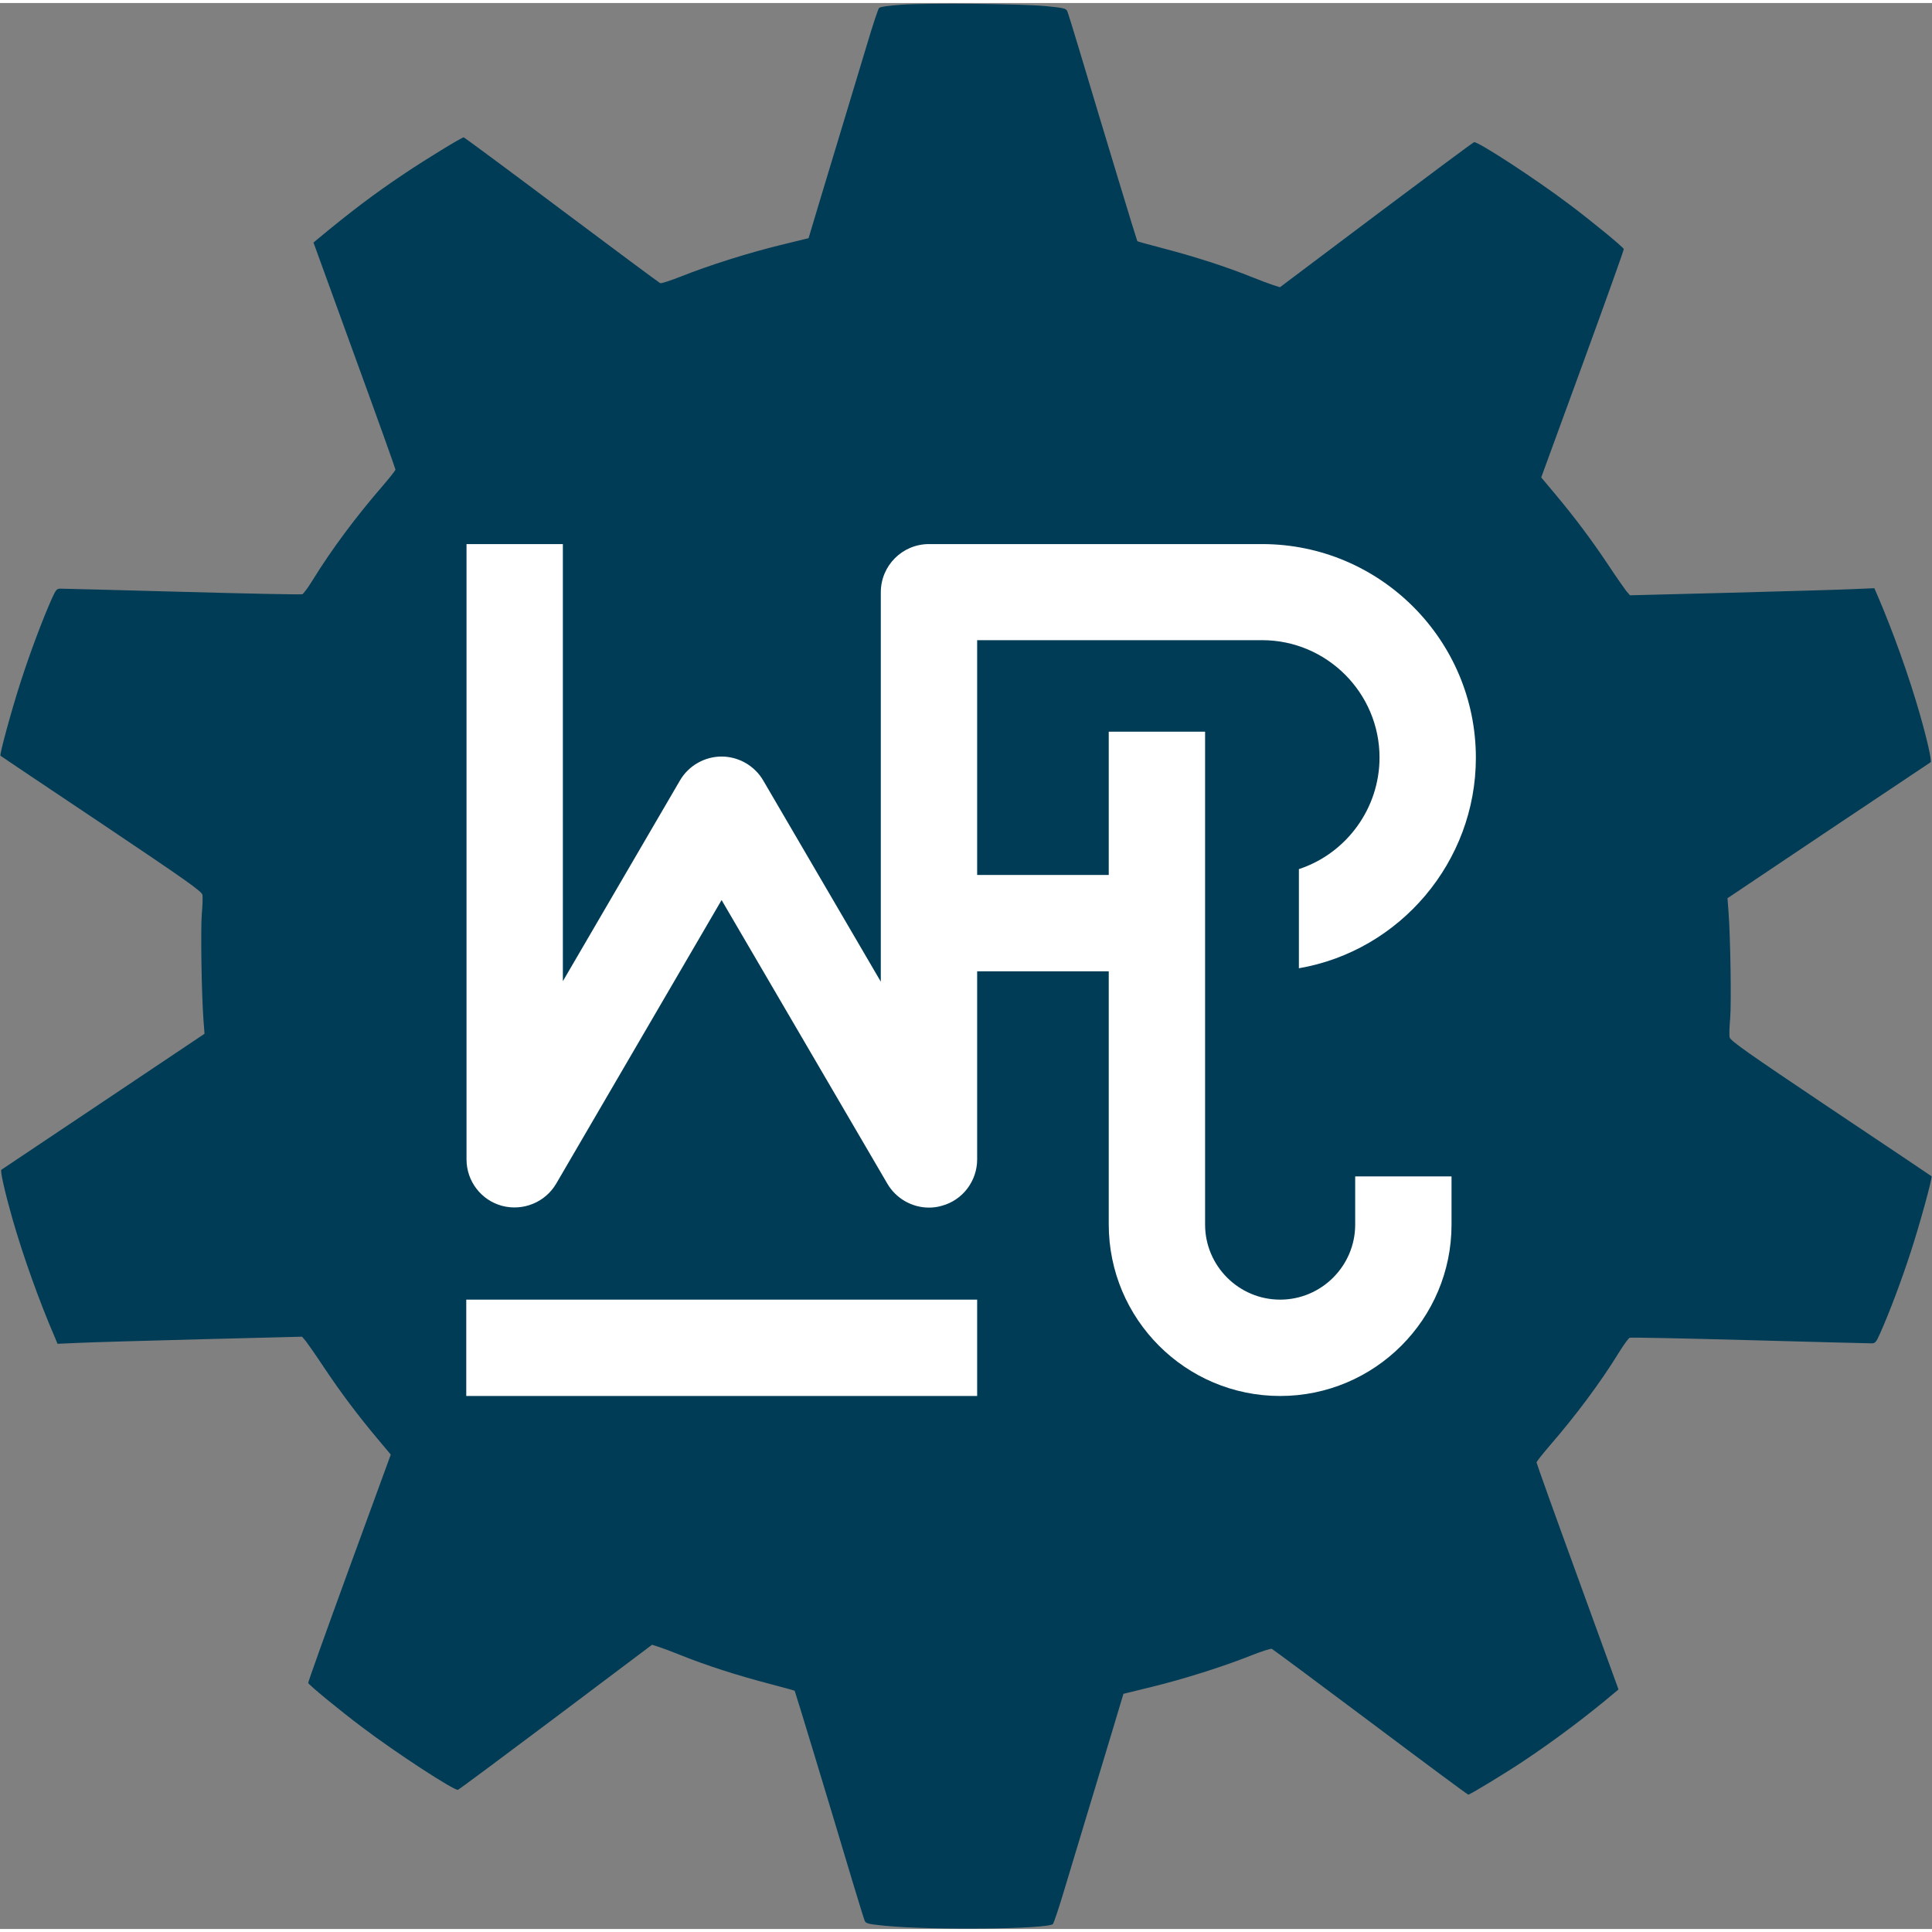 <svg xmlns="http://www.w3.org/2000/svg" width="260" height="260" preserveAspectRatio="xMidYMid meet" viewBox="0 0 1280 1276"><rect x="0" y="0" width="1280" height="1276" fill="#808080" stroke="none"/><g fill="#003C56" stroke="none"><path d="M5975 12749 c-86 -6 -144 -14 -151 -22 -6 -6 -41 -111 -77 -232 -37 -121 -107 -355 -157 -520 -50 -165 -123 -406 -162 -536 l-71 -237 -188 -46 c-213 -52 -475 -135 -658 -208 -68 -27 -130 -47 -137 -44 -7 3 -301 221 -653 485 -353 265 -645 481 -649 481 -13 0 -257 -149 -392 -240 -198 -132 -359 -254 -578 -436 l-25 -21 271 -746 c150 -411 272 -752 272 -758 0 -6 -40 -56 -88 -112 -175 -202 -337 -420 -457 -615 -32 -52 -64 -96 -72 -99 -8 -3 -366 4 -796 16 -430 12 -794 21 -808 21 -23 0 -30 -9 -56 -67 -61 -137 -142 -353 -202 -538 -61 -186 -145 -494 -138 -502 2 -2 303 -204 668 -448 562 -377 665 -450 670 -473 3 -15 1 -72 -4 -127 -8 -99 -2 -525 11 -702 l7 -92 -669 -448 c-367 -246 -672 -450 -677 -453 -9 -6 23 -147 72 -320 71 -249 180 -554 284 -794 l16 -39 137 6 c75 4 440 14 810 24 l673 17 25 -29 c13 -17 68 -95 120 -174 113 -169 222 -314 350 -467 l93 -111 -275 -752 c-151 -414 -274 -757 -272 -761 5 -14 213 -185 361 -296 225 -170 606 -418 631 -412 7 2 299 219 649 482 l637 479 47 -15 c27 -9 84 -30 128 -48 183 -74 392 -141 619 -200 81 -21 149 -40 151 -42 3 -3 222 -724 386 -1273 38 -126 73 -239 78 -251 8 -18 24 -22 137 -33 314 -30 1078 -22 1110 12 6 7 41 111 77 232 37 121 107 355 157 520 50 165 123 406 162 536 l71 237 188 46 c213 52 475 135 658 208 68 27 130 47 137 44 7 -3 301 -221 653 -485 353 -265 644 -481 649 -481 11 0 250 145 362 220 206 137 422 299 608 456 l25 21 -271 746 c-150 411 -272 752 -272 758 0 6 40 56 88 112 175 202 337 420 457 615 32 52 64 96 72 99 8 3 366 -4 796 -16 430 -12 794 -21 808 -21 23 0 30 9 56 68 61 136 142 352 202 537 61 186 145 494 138 502 -2 2 -303 204 -668 448 -562 377 -665 450 -670 473 -3 15 -1 72 4 127 8 99 2 527 -11 702 l-7 92 668 448 c368 246 673 450 678 453 9 6 -22 146 -72 320 -71 249 -180 554 -284 794 l-17 39 -141 -6 c-78 -4 -443 -14 -810 -24 l-668 -17 -25 29 c-13 17 -68 95 -120 174 -113 169 -222 314 -350 467 l-93 111 275 752 c151 414 274 757 272 761 -5 14 -213 185 -361 296 -225 170 -606 418 -631 412 -7 -2 -299 -219 -649 -482 l-637 -479 -47 15 c-27 9 -84 30 -128 48 -183 74 -392 141 -619 200 -81 21 -149 40 -151 42 -3 3 -222 724 -386 1273 -38 127 -73 239 -78 251 -8 18 -24 22 -137 33 -164 16 -775 22 -959 10z" transform="translate(0,1276) scale(0.1,-0.1)"/></g><svg xmlns="http://www.w3.org/2000/svg" viewBox="0 0 762 762"><rect width="201.5" height="38" x="183.9" y="511.4" fill="#FFF"/><path fill="#FFF" d="M504.9,549.4c37.3,0,67.6-30.3,67.6-67.6v-19h-38v19c0,16.3-13.3,29.6-29.6,29.6c-16.3,0-29.6-13.3-29.6-29.6 V287.4h-38v56.5h-51.9v-92.6h112.4c25.5,0,46.3,20.8,46.3,46.3c0,20-13,37.8-31.8,44v39.1c40-6.9,69.8-42.1,69.8-83 c0-46.5-37.8-84.3-84.3-84.3H366.4c-10.5,0-19,8.5-19,19V386l-46.4-79.4c-3.4-5.8-9.7-9.4-16.4-9.4c-6.7,0-13,3.6-16.4,9.4 l-46.2,79.2V213.4h-38v242.7c0,8.6,5.8,16.1,14,18.3c8.3,2.2,17.1-1.4,21.4-8.8l65.2-111.8L350,465.7c3.4,5.8,9.7,9.4,16.4,9.4 c1.7,0,3.3-0.2,5-0.7c8.3-2.2,14-9.8,14-18.3v-74.2h51.9v99.8C437.3,519.1,467.6,549.4,504.9,549.4z"/></svg></svg>